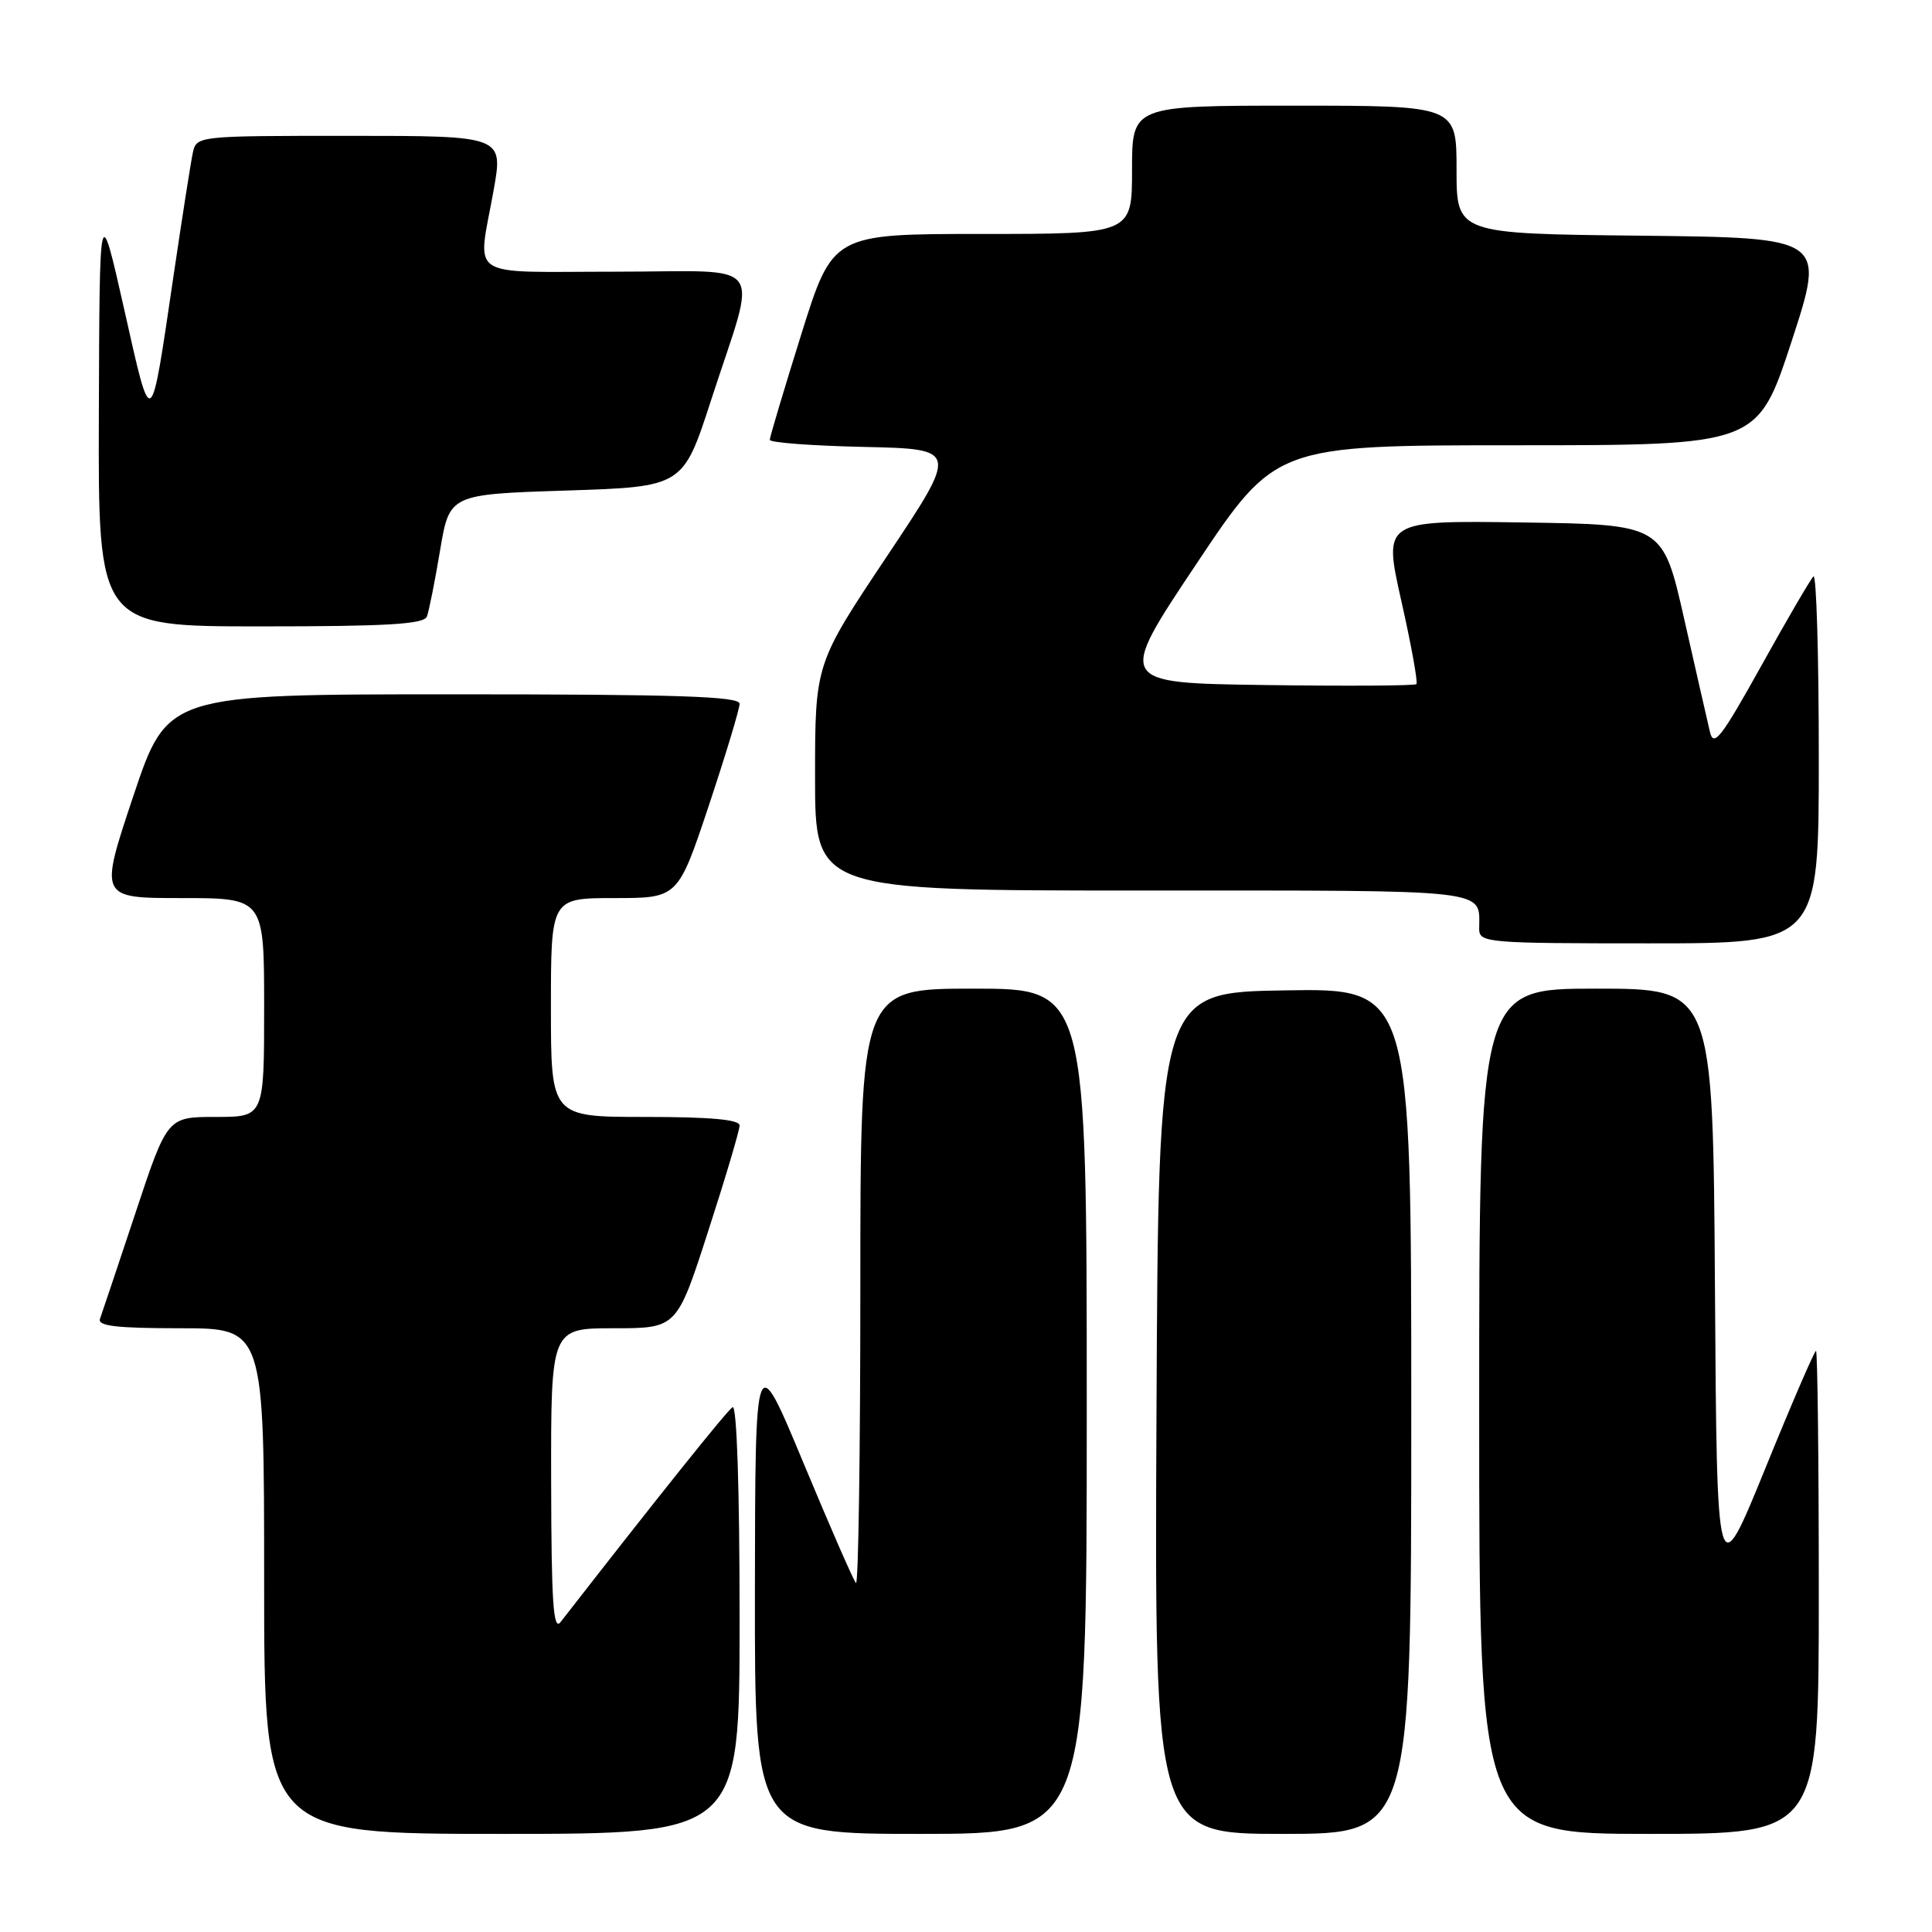 <?xml version="1.0" encoding="UTF-8" standalone="no"?>
<!DOCTYPE svg PUBLIC "-//W3C//DTD SVG 1.1//EN" "http://www.w3.org/Graphics/SVG/1.1/DTD/svg11.dtd" >
<svg xmlns="http://www.w3.org/2000/svg" xmlns:xlink="http://www.w3.org/1999/xlink" version="1.1" viewBox="0 0 256 256">
 <g >
 <path fill="currentColor"
d=" M 98.00 214.44 C 98.00 197.13 97.63 186.11 97.07 186.46 C 96.33 186.91 87.07 198.49 74.28 214.93 C 73.31 216.18 73.06 212.36 73.03 196.25 C 73.00 176.00 73.00 176.00 81.34 176.00 C 89.69 176.00 89.69 176.00 93.84 163.13 C 96.13 156.06 98.00 149.76 98.00 149.13 C 98.00 148.35 94.15 148.00 85.50 148.00 C 73.00 148.00 73.00 148.00 73.00 133.50 C 73.00 119.00 73.00 119.00 81.42 119.00 C 89.83 119.00 89.83 119.00 93.92 106.75 C 96.16 100.01 98.00 93.94 98.00 93.25 C 98.00 92.27 89.73 92.00 60.09 92.00 C 22.18 92.00 22.18 92.00 17.66 105.50 C 13.15 119.00 13.15 119.00 24.07 119.00 C 35.00 119.00 35.00 119.00 35.00 133.50 C 35.00 148.00 35.00 148.00 28.58 148.00 C 22.17 148.00 22.17 148.00 17.94 160.75 C 15.61 167.76 13.50 174.06 13.25 174.75 C 12.90 175.70 15.43 176.00 23.89 176.00 C 35.00 176.00 35.00 176.00 35.00 209.50 C 35.00 243.00 35.00 243.00 66.50 243.00 C 98.00 243.00 98.00 243.00 98.00 214.44 Z  M 144.00 187.00 C 144.00 131.00 144.00 131.00 129.00 131.00 C 114.00 131.00 114.00 131.00 114.00 170.67 C 114.00 192.48 113.74 210.07 113.42 209.76 C 113.10 209.44 109.97 202.27 106.46 193.84 C 100.07 178.50 100.07 178.50 100.03 210.75 C 100.00 243.00 100.00 243.00 122.00 243.00 C 144.00 243.00 144.00 243.00 144.00 187.00 Z  M 187.00 186.98 C 187.00 130.95 187.00 130.95 170.25 131.23 C 153.50 131.50 153.50 131.50 153.24 187.25 C 152.98 243.00 152.98 243.00 169.99 243.00 C 187.00 243.00 187.00 243.00 187.00 186.98 Z  M 241.00 211.00 C 241.00 193.40 240.83 179.00 240.63 179.00 C 240.42 179.00 237.38 186.04 233.88 194.65 C 227.50 210.29 227.50 210.29 227.24 170.65 C 226.98 131.00 226.98 131.00 211.49 131.00 C 196.00 131.00 196.00 131.00 196.00 187.00 C 196.00 243.00 196.00 243.00 218.50 243.00 C 241.00 243.00 241.00 243.00 241.00 211.00 Z  M 241.00 100.33 C 241.00 86.77 240.68 75.99 240.29 76.38 C 239.89 76.77 236.77 82.12 233.36 88.26 C 228.03 97.83 227.06 99.07 226.57 96.96 C 226.25 95.61 224.72 88.88 223.16 82.00 C 220.33 69.50 220.33 69.50 201.81 69.23 C 183.29 68.96 183.29 68.96 185.68 79.61 C 187.00 85.46 187.90 90.43 187.68 90.65 C 187.47 90.87 178.45 90.92 167.64 90.77 C 147.99 90.50 147.99 90.50 158.51 74.75 C 169.02 59.00 169.02 59.00 200.95 59.00 C 232.89 59.00 232.89 59.00 237.39 45.25 C 241.88 31.50 241.88 31.50 217.44 31.23 C 193.00 30.97 193.00 30.97 193.00 22.48 C 193.00 14.00 193.00 14.00 171.50 14.00 C 150.00 14.00 150.00 14.00 150.00 22.50 C 150.00 31.00 150.00 31.00 130.17 31.00 C 110.34 31.00 110.34 31.00 106.17 44.31 C 103.88 51.64 102.00 57.92 102.00 58.28 C 102.00 58.65 107.63 59.07 114.51 59.22 C 127.01 59.50 127.01 59.50 117.51 73.73 C 108.00 87.97 108.00 87.97 108.00 102.98 C 108.00 118.00 108.00 118.00 151.39 118.00 C 198.26 118.00 196.00 117.74 196.00 123.08 C 196.00 124.92 196.99 125.00 218.50 125.00 C 241.00 125.00 241.00 125.00 241.00 100.33 Z  M 56.57 81.69 C 56.84 80.96 57.63 77.03 58.31 72.94 C 59.56 65.50 59.56 65.50 75.03 65.00 C 90.50 64.50 90.50 64.50 94.22 53.03 C 100.42 33.91 101.97 36.00 81.58 36.00 C 61.49 36.00 63.27 37.18 65.40 25.25 C 66.70 18.00 66.70 18.00 46.37 18.00 C 26.10 18.00 26.04 18.01 25.55 20.25 C 25.28 21.49 24.14 28.80 23.00 36.50 C 19.91 57.48 20.13 57.32 16.46 41.00 C 13.19 26.50 13.19 26.50 13.10 54.75 C 13.00 83.00 13.00 83.00 34.53 83.00 C 51.39 83.00 56.17 82.71 56.57 81.69 Z "/>
</g>
</svg>